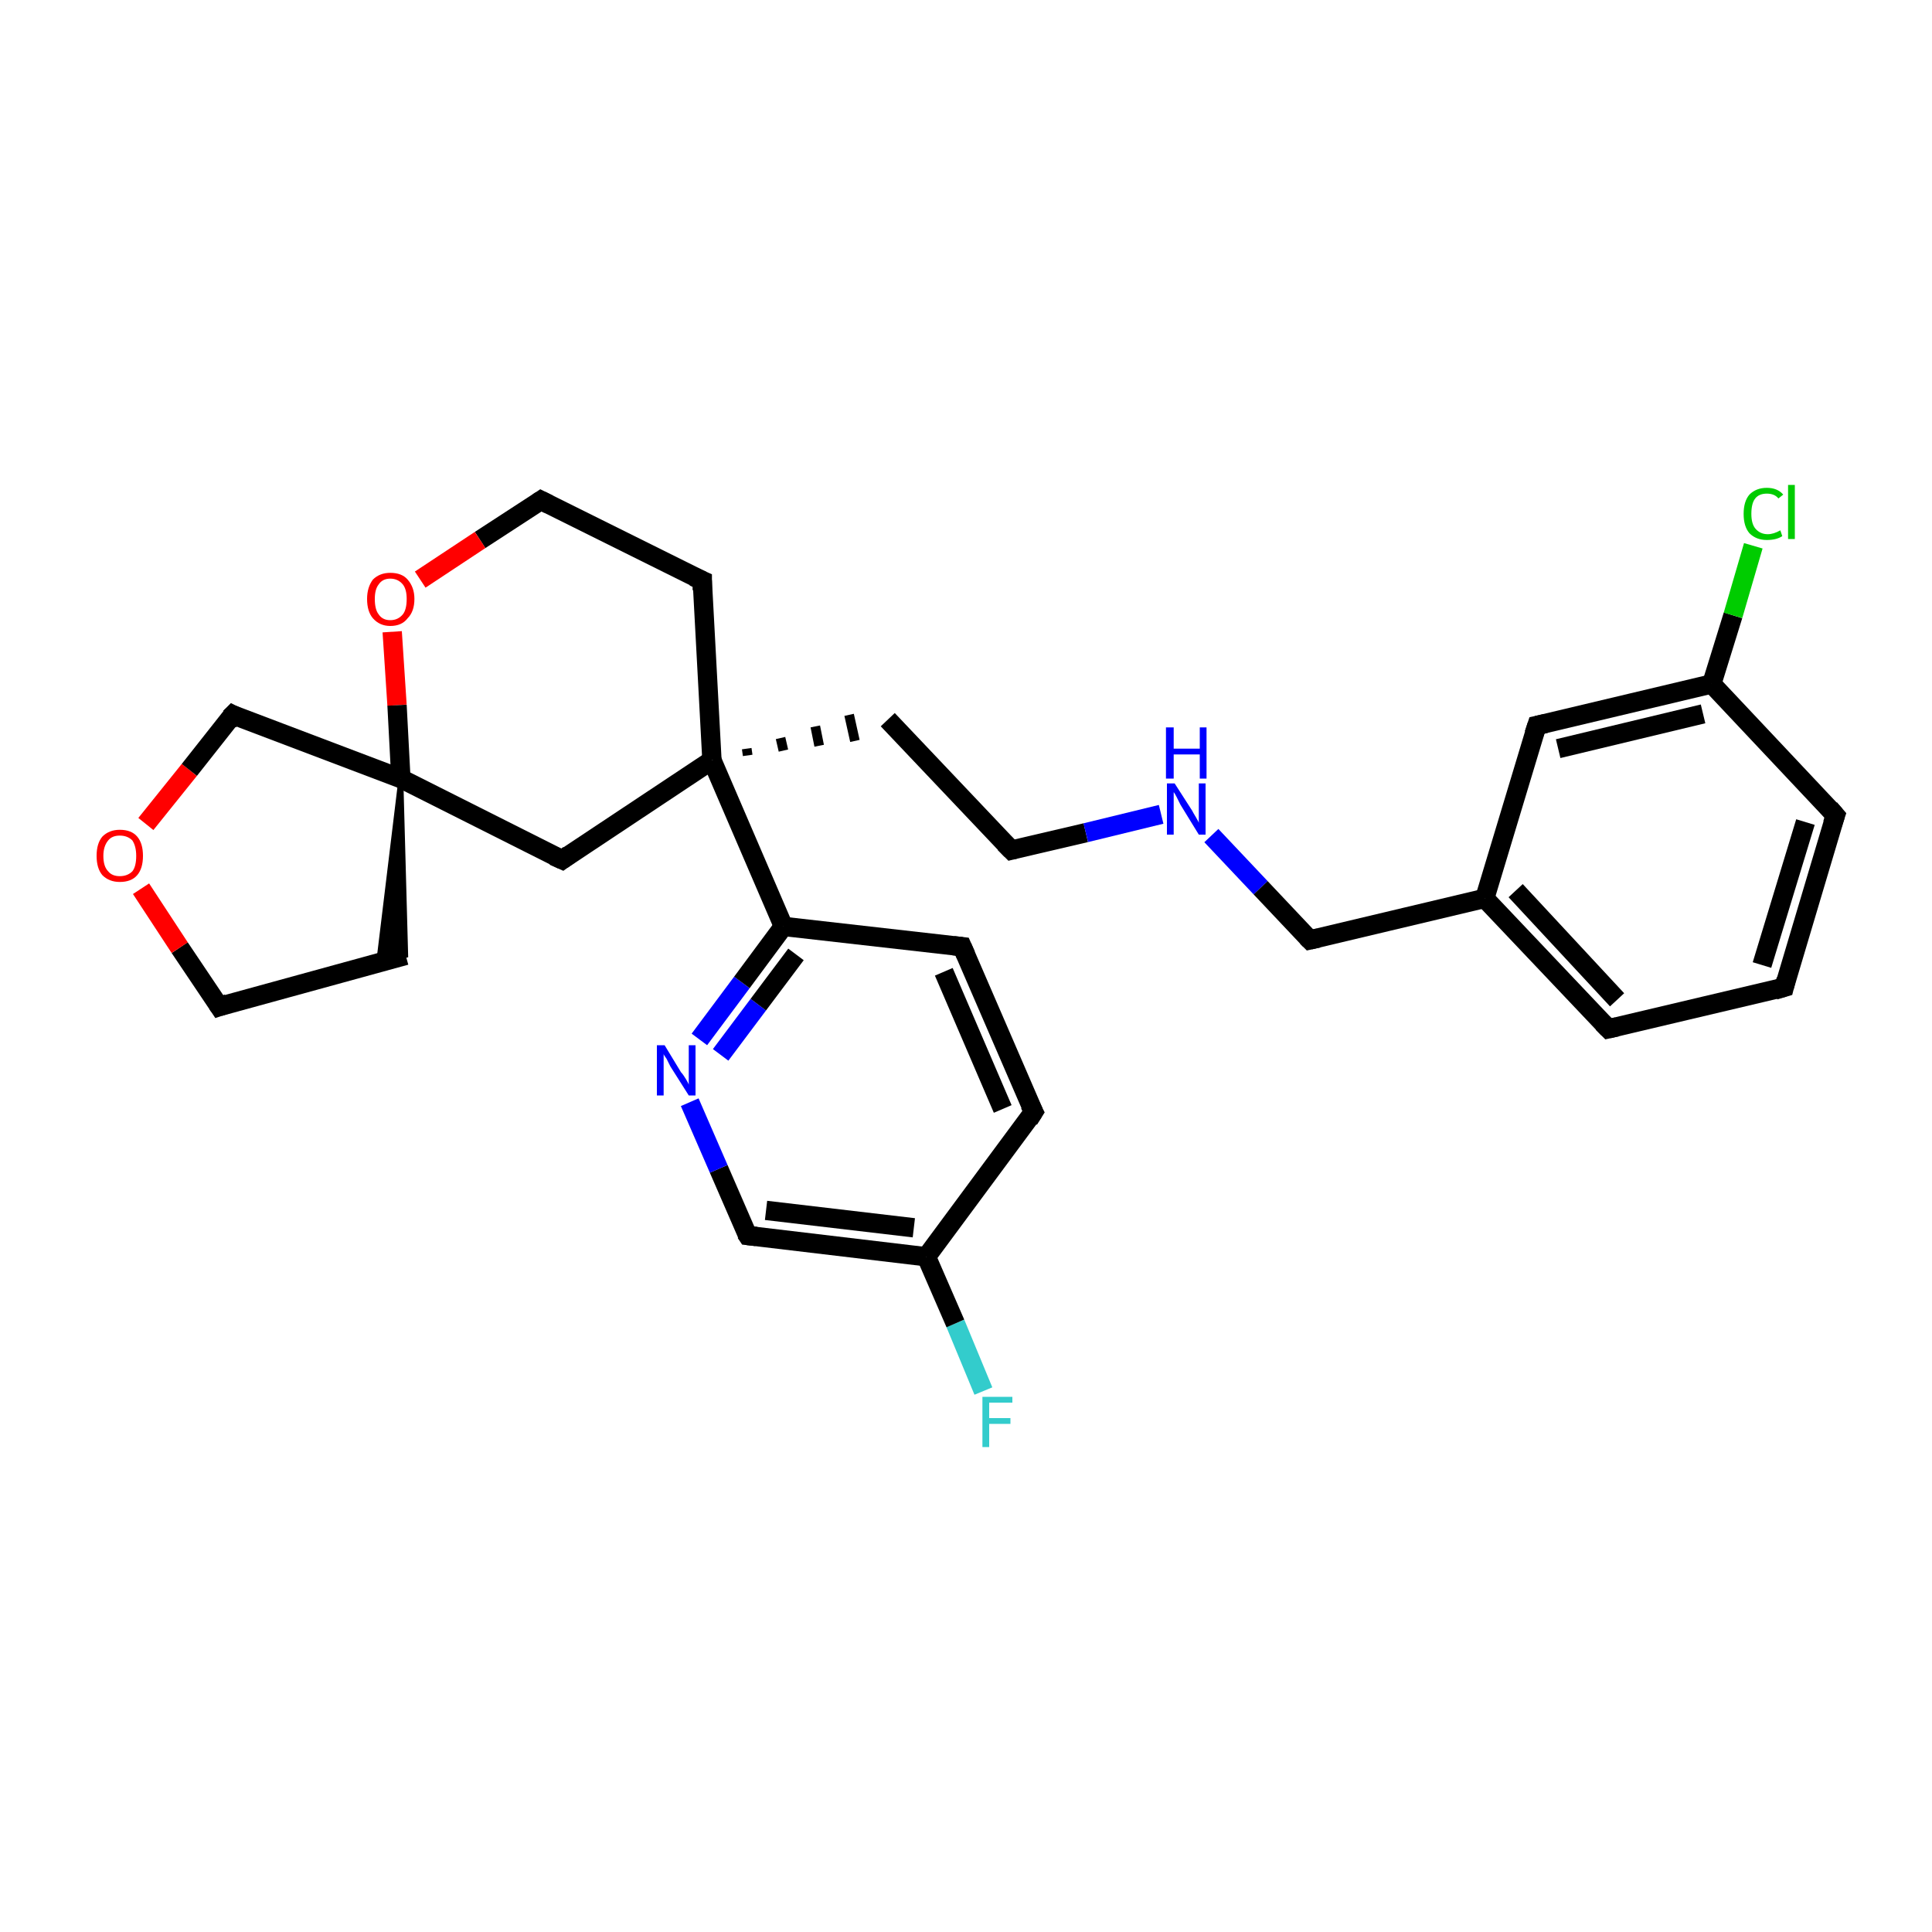<?xml version='1.0' encoding='iso-8859-1'?>
<svg version='1.1' baseProfile='full'
              xmlns='http://www.w3.org/2000/svg'
                      xmlns:rdkit='http://www.rdkit.org/xml'
                      xmlns:xlink='http://www.w3.org/1999/xlink'
                  xml:space='preserve'
width='200px' height='200px' viewBox='0 0 200 200'>
<!-- END OF HEADER -->
<rect style='opacity:1.0;fill:#FFFFFF;stroke:none' width='200.0' height='200.0' x='0.0' y='0.0'> </rect>
<path class='bond-0 atom-0 atom-1' d='M 101.8,144.0 L 98.9,137.0' style='fill:none;fill-rule:evenodd;stroke:#33CCCC;stroke-width:2.0px;stroke-linecap:butt;stroke-linejoin:miter;stroke-opacity:1' />
<path class='bond-0 atom-0 atom-1' d='M 98.9,137.0 L 95.9,130.1' style='fill:none;fill-rule:evenodd;stroke:#000000;stroke-width:2.0px;stroke-linecap:butt;stroke-linejoin:miter;stroke-opacity:1' />
<path class='bond-1 atom-1 atom-2' d='M 95.9,130.1 L 77.4,127.9' style='fill:none;fill-rule:evenodd;stroke:#000000;stroke-width:2.0px;stroke-linecap:butt;stroke-linejoin:miter;stroke-opacity:1' />
<path class='bond-1 atom-1 atom-2' d='M 94.6,127.1 L 79.3,125.3' style='fill:none;fill-rule:evenodd;stroke:#000000;stroke-width:2.0px;stroke-linecap:butt;stroke-linejoin:miter;stroke-opacity:1' />
<path class='bond-2 atom-2 atom-3' d='M 77.4,127.9 L 74.4,121.0' style='fill:none;fill-rule:evenodd;stroke:#000000;stroke-width:2.0px;stroke-linecap:butt;stroke-linejoin:miter;stroke-opacity:1' />
<path class='bond-2 atom-2 atom-3' d='M 74.4,121.0 L 71.4,114.1' style='fill:none;fill-rule:evenodd;stroke:#0000FF;stroke-width:2.0px;stroke-linecap:butt;stroke-linejoin:miter;stroke-opacity:1' />
<path class='bond-3 atom-3 atom-4' d='M 72.4,107.6 L 76.8,101.7' style='fill:none;fill-rule:evenodd;stroke:#0000FF;stroke-width:2.0px;stroke-linecap:butt;stroke-linejoin:miter;stroke-opacity:1' />
<path class='bond-3 atom-3 atom-4' d='M 76.8,101.7 L 81.1,95.9' style='fill:none;fill-rule:evenodd;stroke:#000000;stroke-width:2.0px;stroke-linecap:butt;stroke-linejoin:miter;stroke-opacity:1' />
<path class='bond-3 atom-3 atom-4' d='M 74.6,109.2 L 78.5,104.0' style='fill:none;fill-rule:evenodd;stroke:#0000FF;stroke-width:2.0px;stroke-linecap:butt;stroke-linejoin:miter;stroke-opacity:1' />
<path class='bond-3 atom-3 atom-4' d='M 78.5,104.0 L 82.4,98.8' style='fill:none;fill-rule:evenodd;stroke:#000000;stroke-width:2.0px;stroke-linecap:butt;stroke-linejoin:miter;stroke-opacity:1' />
<path class='bond-4 atom-4 atom-5' d='M 81.1,95.9 L 73.7,78.7' style='fill:none;fill-rule:evenodd;stroke:#000000;stroke-width:2.0px;stroke-linecap:butt;stroke-linejoin:miter;stroke-opacity:1' />
<path class='bond-5 atom-5 atom-6' d='M 77.4,78.2 L 77.3,77.5' style='fill:none;fill-rule:evenodd;stroke:#000000;stroke-width:1.0px;stroke-linecap:butt;stroke-linejoin:miter;stroke-opacity:1' />
<path class='bond-5 atom-5 atom-6' d='M 81.1,77.7 L 80.8,76.4' style='fill:none;fill-rule:evenodd;stroke:#000000;stroke-width:1.0px;stroke-linecap:butt;stroke-linejoin:miter;stroke-opacity:1' />
<path class='bond-5 atom-5 atom-6' d='M 84.8,77.2 L 84.4,75.2' style='fill:none;fill-rule:evenodd;stroke:#000000;stroke-width:1.0px;stroke-linecap:butt;stroke-linejoin:miter;stroke-opacity:1' />
<path class='bond-5 atom-5 atom-6' d='M 88.5,76.7 L 87.9,74.0' style='fill:none;fill-rule:evenodd;stroke:#000000;stroke-width:1.0px;stroke-linecap:butt;stroke-linejoin:miter;stroke-opacity:1' />
<path class='bond-6 atom-6 atom-7' d='M 91.9,74.5 L 104.7,88.0' style='fill:none;fill-rule:evenodd;stroke:#000000;stroke-width:2.0px;stroke-linecap:butt;stroke-linejoin:miter;stroke-opacity:1' />
<path class='bond-7 atom-7 atom-8' d='M 104.7,88.0 L 112.4,86.2' style='fill:none;fill-rule:evenodd;stroke:#000000;stroke-width:2.0px;stroke-linecap:butt;stroke-linejoin:miter;stroke-opacity:1' />
<path class='bond-7 atom-7 atom-8' d='M 112.4,86.2 L 120.2,84.3' style='fill:none;fill-rule:evenodd;stroke:#0000FF;stroke-width:2.0px;stroke-linecap:butt;stroke-linejoin:miter;stroke-opacity:1' />
<path class='bond-8 atom-8 atom-9' d='M 125.4,86.5 L 130.5,91.9' style='fill:none;fill-rule:evenodd;stroke:#0000FF;stroke-width:2.0px;stroke-linecap:butt;stroke-linejoin:miter;stroke-opacity:1' />
<path class='bond-8 atom-8 atom-9' d='M 130.5,91.9 L 135.6,97.3' style='fill:none;fill-rule:evenodd;stroke:#000000;stroke-width:2.0px;stroke-linecap:butt;stroke-linejoin:miter;stroke-opacity:1' />
<path class='bond-9 atom-9 atom-10' d='M 135.6,97.3 L 153.7,93.0' style='fill:none;fill-rule:evenodd;stroke:#000000;stroke-width:2.0px;stroke-linecap:butt;stroke-linejoin:miter;stroke-opacity:1' />
<path class='bond-10 atom-10 atom-11' d='M 153.7,93.0 L 166.5,106.5' style='fill:none;fill-rule:evenodd;stroke:#000000;stroke-width:2.0px;stroke-linecap:butt;stroke-linejoin:miter;stroke-opacity:1' />
<path class='bond-10 atom-10 atom-11' d='M 156.9,92.2 L 167.4,103.5' style='fill:none;fill-rule:evenodd;stroke:#000000;stroke-width:2.0px;stroke-linecap:butt;stroke-linejoin:miter;stroke-opacity:1' />
<path class='bond-11 atom-11 atom-12' d='M 166.5,106.5 L 184.7,102.2' style='fill:none;fill-rule:evenodd;stroke:#000000;stroke-width:2.0px;stroke-linecap:butt;stroke-linejoin:miter;stroke-opacity:1' />
<path class='bond-12 atom-12 atom-13' d='M 184.7,102.2 L 190.0,84.4' style='fill:none;fill-rule:evenodd;stroke:#000000;stroke-width:2.0px;stroke-linecap:butt;stroke-linejoin:miter;stroke-opacity:1' />
<path class='bond-12 atom-12 atom-13' d='M 182.4,99.9 L 186.9,85.1' style='fill:none;fill-rule:evenodd;stroke:#000000;stroke-width:2.0px;stroke-linecap:butt;stroke-linejoin:miter;stroke-opacity:1' />
<path class='bond-13 atom-13 atom-14' d='M 190.0,84.4 L 177.2,70.8' style='fill:none;fill-rule:evenodd;stroke:#000000;stroke-width:2.0px;stroke-linecap:butt;stroke-linejoin:miter;stroke-opacity:1' />
<path class='bond-14 atom-14 atom-15' d='M 177.2,70.8 L 179.4,63.7' style='fill:none;fill-rule:evenodd;stroke:#000000;stroke-width:2.0px;stroke-linecap:butt;stroke-linejoin:miter;stroke-opacity:1' />
<path class='bond-14 atom-14 atom-15' d='M 179.4,63.7 L 181.5,56.5' style='fill:none;fill-rule:evenodd;stroke:#00CC00;stroke-width:2.0px;stroke-linecap:butt;stroke-linejoin:miter;stroke-opacity:1' />
<path class='bond-15 atom-14 atom-16' d='M 177.2,70.8 L 159.1,75.1' style='fill:none;fill-rule:evenodd;stroke:#000000;stroke-width:2.0px;stroke-linecap:butt;stroke-linejoin:miter;stroke-opacity:1' />
<path class='bond-15 atom-14 atom-16' d='M 176.3,73.9 L 161.3,77.5' style='fill:none;fill-rule:evenodd;stroke:#000000;stroke-width:2.0px;stroke-linecap:butt;stroke-linejoin:miter;stroke-opacity:1' />
<path class='bond-16 atom-5 atom-17' d='M 73.7,78.7 L 72.7,60.1' style='fill:none;fill-rule:evenodd;stroke:#000000;stroke-width:2.0px;stroke-linecap:butt;stroke-linejoin:miter;stroke-opacity:1' />
<path class='bond-17 atom-17 atom-18' d='M 72.7,60.1 L 56.0,51.8' style='fill:none;fill-rule:evenodd;stroke:#000000;stroke-width:2.0px;stroke-linecap:butt;stroke-linejoin:miter;stroke-opacity:1' />
<path class='bond-18 atom-18 atom-19' d='M 56.0,51.8 L 49.7,55.9' style='fill:none;fill-rule:evenodd;stroke:#000000;stroke-width:2.0px;stroke-linecap:butt;stroke-linejoin:miter;stroke-opacity:1' />
<path class='bond-18 atom-18 atom-19' d='M 49.7,55.9 L 43.5,60.0' style='fill:none;fill-rule:evenodd;stroke:#FF0000;stroke-width:2.0px;stroke-linecap:butt;stroke-linejoin:miter;stroke-opacity:1' />
<path class='bond-19 atom-19 atom-20' d='M 40.6,65.4 L 41.1,73.0' style='fill:none;fill-rule:evenodd;stroke:#FF0000;stroke-width:2.0px;stroke-linecap:butt;stroke-linejoin:miter;stroke-opacity:1' />
<path class='bond-19 atom-19 atom-20' d='M 41.1,73.0 L 41.5,80.6' style='fill:none;fill-rule:evenodd;stroke:#000000;stroke-width:2.0px;stroke-linecap:butt;stroke-linejoin:miter;stroke-opacity:1' />
<path class='bond-20 atom-20 atom-21' d='M 41.5,80.6 L 42.0,98.9 L 39.2,99.6 Z' style='fill:#000000;fill-rule:evenodd;fill-opacity:1;stroke:#000000;stroke-width:0.5px;stroke-linecap:butt;stroke-linejoin:miter;stroke-opacity:1;' />
<path class='bond-21 atom-21 atom-22' d='M 42.0,98.9 L 22.7,104.2' style='fill:none;fill-rule:evenodd;stroke:#000000;stroke-width:2.0px;stroke-linecap:butt;stroke-linejoin:miter;stroke-opacity:1' />
<path class='bond-22 atom-22 atom-23' d='M 22.7,104.2 L 18.6,98.1' style='fill:none;fill-rule:evenodd;stroke:#000000;stroke-width:2.0px;stroke-linecap:butt;stroke-linejoin:miter;stroke-opacity:1' />
<path class='bond-22 atom-22 atom-23' d='M 18.6,98.1 L 14.6,92.0' style='fill:none;fill-rule:evenodd;stroke:#FF0000;stroke-width:2.0px;stroke-linecap:butt;stroke-linejoin:miter;stroke-opacity:1' />
<path class='bond-23 atom-23 atom-24' d='M 15.1,85.3 L 19.6,79.7' style='fill:none;fill-rule:evenodd;stroke:#FF0000;stroke-width:2.0px;stroke-linecap:butt;stroke-linejoin:miter;stroke-opacity:1' />
<path class='bond-23 atom-23 atom-24' d='M 19.6,79.7 L 24.1,74.0' style='fill:none;fill-rule:evenodd;stroke:#000000;stroke-width:2.0px;stroke-linecap:butt;stroke-linejoin:miter;stroke-opacity:1' />
<path class='bond-24 atom-20 atom-25' d='M 41.5,80.6 L 58.2,89.0' style='fill:none;fill-rule:evenodd;stroke:#000000;stroke-width:2.0px;stroke-linecap:butt;stroke-linejoin:miter;stroke-opacity:1' />
<path class='bond-25 atom-4 atom-26' d='M 81.1,95.9 L 99.6,98.0' style='fill:none;fill-rule:evenodd;stroke:#000000;stroke-width:2.0px;stroke-linecap:butt;stroke-linejoin:miter;stroke-opacity:1' />
<path class='bond-26 atom-26 atom-27' d='M 99.6,98.0 L 107.0,115.1' style='fill:none;fill-rule:evenodd;stroke:#000000;stroke-width:2.0px;stroke-linecap:butt;stroke-linejoin:miter;stroke-opacity:1' />
<path class='bond-26 atom-26 atom-27' d='M 97.7,100.6 L 103.8,114.8' style='fill:none;fill-rule:evenodd;stroke:#000000;stroke-width:2.0px;stroke-linecap:butt;stroke-linejoin:miter;stroke-opacity:1' />
<path class='bond-27 atom-27 atom-1' d='M 107.0,115.1 L 95.9,130.1' style='fill:none;fill-rule:evenodd;stroke:#000000;stroke-width:2.0px;stroke-linecap:butt;stroke-linejoin:miter;stroke-opacity:1' />
<path class='bond-28 atom-25 atom-5' d='M 58.2,89.0 L 73.7,78.7' style='fill:none;fill-rule:evenodd;stroke:#000000;stroke-width:2.0px;stroke-linecap:butt;stroke-linejoin:miter;stroke-opacity:1' />
<path class='bond-29 atom-16 atom-10' d='M 159.1,75.1 L 153.7,93.0' style='fill:none;fill-rule:evenodd;stroke:#000000;stroke-width:2.0px;stroke-linecap:butt;stroke-linejoin:miter;stroke-opacity:1' />
<path class='bond-30 atom-24 atom-20' d='M 24.1,74.0 L 41.5,80.6' style='fill:none;fill-rule:evenodd;stroke:#000000;stroke-width:2.0px;stroke-linecap:butt;stroke-linejoin:miter;stroke-opacity:1' />
<path d='M 78.3,128.0 L 77.4,127.9 L 77.2,127.6' style='fill:none;stroke:#000000;stroke-width:2.0px;stroke-linecap:butt;stroke-linejoin:miter;stroke-opacity:1;' />
<path d='M 104.0,87.3 L 104.7,88.0 L 105.1,87.9' style='fill:none;stroke:#000000;stroke-width:2.0px;stroke-linecap:butt;stroke-linejoin:miter;stroke-opacity:1;' />
<path d='M 135.3,97.0 L 135.6,97.3 L 136.5,97.1' style='fill:none;stroke:#000000;stroke-width:2.0px;stroke-linecap:butt;stroke-linejoin:miter;stroke-opacity:1;' />
<path d='M 165.9,105.9 L 166.5,106.5 L 167.4,106.3' style='fill:none;stroke:#000000;stroke-width:2.0px;stroke-linecap:butt;stroke-linejoin:miter;stroke-opacity:1;' />
<path d='M 183.7,102.5 L 184.7,102.2 L 184.9,101.4' style='fill:none;stroke:#000000;stroke-width:2.0px;stroke-linecap:butt;stroke-linejoin:miter;stroke-opacity:1;' />
<path d='M 189.7,85.3 L 190.0,84.4 L 189.4,83.7' style='fill:none;stroke:#000000;stroke-width:2.0px;stroke-linecap:butt;stroke-linejoin:miter;stroke-opacity:1;' />
<path d='M 160.0,74.9 L 159.1,75.1 L 158.8,76.0' style='fill:none;stroke:#000000;stroke-width:2.0px;stroke-linecap:butt;stroke-linejoin:miter;stroke-opacity:1;' />
<path d='M 72.7,61.1 L 72.7,60.1 L 71.8,59.7' style='fill:none;stroke:#000000;stroke-width:2.0px;stroke-linecap:butt;stroke-linejoin:miter;stroke-opacity:1;' />
<path d='M 56.8,52.2 L 56.0,51.8 L 55.7,52.0' style='fill:none;stroke:#000000;stroke-width:2.0px;stroke-linecap:butt;stroke-linejoin:miter;stroke-opacity:1;' />
<path d='M 23.6,103.9 L 22.7,104.2 L 22.5,103.9' style='fill:none;stroke:#000000;stroke-width:2.0px;stroke-linecap:butt;stroke-linejoin:miter;stroke-opacity:1;' />
<path d='M 23.8,74.3 L 24.1,74.0 L 24.9,74.4' style='fill:none;stroke:#000000;stroke-width:2.0px;stroke-linecap:butt;stroke-linejoin:miter;stroke-opacity:1;' />
<path d='M 57.3,88.6 L 58.2,89.0 L 58.9,88.5' style='fill:none;stroke:#000000;stroke-width:2.0px;stroke-linecap:butt;stroke-linejoin:miter;stroke-opacity:1;' />
<path d='M 98.7,97.9 L 99.6,98.0 L 100.0,98.9' style='fill:none;stroke:#000000;stroke-width:2.0px;stroke-linecap:butt;stroke-linejoin:miter;stroke-opacity:1;' />
<path d='M 106.6,114.3 L 107.0,115.1 L 106.5,115.9' style='fill:none;stroke:#000000;stroke-width:2.0px;stroke-linecap:butt;stroke-linejoin:miter;stroke-opacity:1;' />
<path class='atom-0' d='M 101.7 144.6
L 104.8 144.6
L 104.8 145.2
L 102.4 145.2
L 102.4 146.8
L 104.6 146.8
L 104.6 147.4
L 102.4 147.4
L 102.4 149.8
L 101.7 149.8
L 101.7 144.6
' fill='#33CCCC'/>
<path class='atom-3' d='M 68.8 108.2
L 70.5 111.0
Q 70.7 111.2, 71.0 111.7
Q 71.3 112.2, 71.3 112.3
L 71.3 108.2
L 72.0 108.2
L 72.0 113.4
L 71.3 113.4
L 69.4 110.4
Q 69.2 110.0, 69.0 109.6
Q 68.7 109.2, 68.7 109.1
L 68.7 113.4
L 68.0 113.4
L 68.0 108.2
L 68.8 108.2
' fill='#0000FF'/>
<path class='atom-8' d='M 121.6 81.1
L 123.4 83.9
Q 123.5 84.1, 123.8 84.6
Q 124.1 85.1, 124.1 85.2
L 124.1 81.1
L 124.8 81.1
L 124.8 86.4
L 124.1 86.4
L 122.2 83.3
Q 122.0 82.9, 121.8 82.5
Q 121.6 82.1, 121.5 82.0
L 121.5 86.4
L 120.8 86.4
L 120.8 81.1
L 121.6 81.1
' fill='#0000FF'/>
<path class='atom-8' d='M 120.7 75.3
L 121.5 75.3
L 121.5 77.5
L 124.2 77.5
L 124.2 75.3
L 124.9 75.3
L 124.9 80.6
L 124.2 80.6
L 124.2 78.1
L 121.5 78.1
L 121.5 80.6
L 120.7 80.6
L 120.7 75.3
' fill='#0000FF'/>
<path class='atom-15' d='M 180.5 53.2
Q 180.5 51.9, 181.1 51.2
Q 181.8 50.5, 182.9 50.5
Q 184.0 50.5, 184.6 51.2
L 184.1 51.6
Q 183.7 51.1, 182.9 51.1
Q 182.1 51.1, 181.7 51.6
Q 181.3 52.1, 181.3 53.2
Q 181.3 54.2, 181.7 54.7
Q 182.2 55.3, 183.0 55.3
Q 183.6 55.3, 184.3 54.9
L 184.5 55.5
Q 184.2 55.7, 183.8 55.8
Q 183.4 55.9, 182.9 55.9
Q 181.8 55.9, 181.1 55.2
Q 180.5 54.5, 180.5 53.2
' fill='#00CC00'/>
<path class='atom-15' d='M 185.1 50.2
L 185.8 50.2
L 185.8 55.8
L 185.1 55.8
L 185.1 50.2
' fill='#00CC00'/>
<path class='atom-19' d='M 38.0 62.0
Q 38.0 60.8, 38.6 60.0
Q 39.3 59.3, 40.4 59.3
Q 41.6 59.3, 42.2 60.0
Q 42.9 60.8, 42.9 62.0
Q 42.9 63.3, 42.2 64.0
Q 41.6 64.8, 40.4 64.8
Q 39.3 64.8, 38.6 64.0
Q 38.0 63.3, 38.0 62.0
M 40.4 64.2
Q 41.2 64.2, 41.7 63.6
Q 42.1 63.1, 42.1 62.0
Q 42.1 61.0, 41.7 60.5
Q 41.2 59.9, 40.4 59.9
Q 39.6 59.9, 39.2 60.5
Q 38.8 61.0, 38.8 62.0
Q 38.8 63.1, 39.2 63.6
Q 39.6 64.2, 40.4 64.2
' fill='#FF0000'/>
<path class='atom-23' d='M 10.0 88.6
Q 10.0 87.3, 10.6 86.6
Q 11.3 85.9, 12.4 85.9
Q 13.6 85.9, 14.2 86.6
Q 14.8 87.3, 14.8 88.6
Q 14.8 89.9, 14.2 90.6
Q 13.6 91.3, 12.4 91.3
Q 11.3 91.3, 10.6 90.6
Q 10.0 89.9, 10.0 88.6
M 12.4 90.7
Q 13.2 90.7, 13.7 90.2
Q 14.1 89.7, 14.1 88.6
Q 14.1 87.6, 13.7 87.0
Q 13.2 86.5, 12.4 86.5
Q 11.6 86.5, 11.2 87.0
Q 10.7 87.6, 10.7 88.6
Q 10.7 89.7, 11.2 90.2
Q 11.6 90.7, 12.4 90.7
' fill='#FF0000'/>
</svg>
